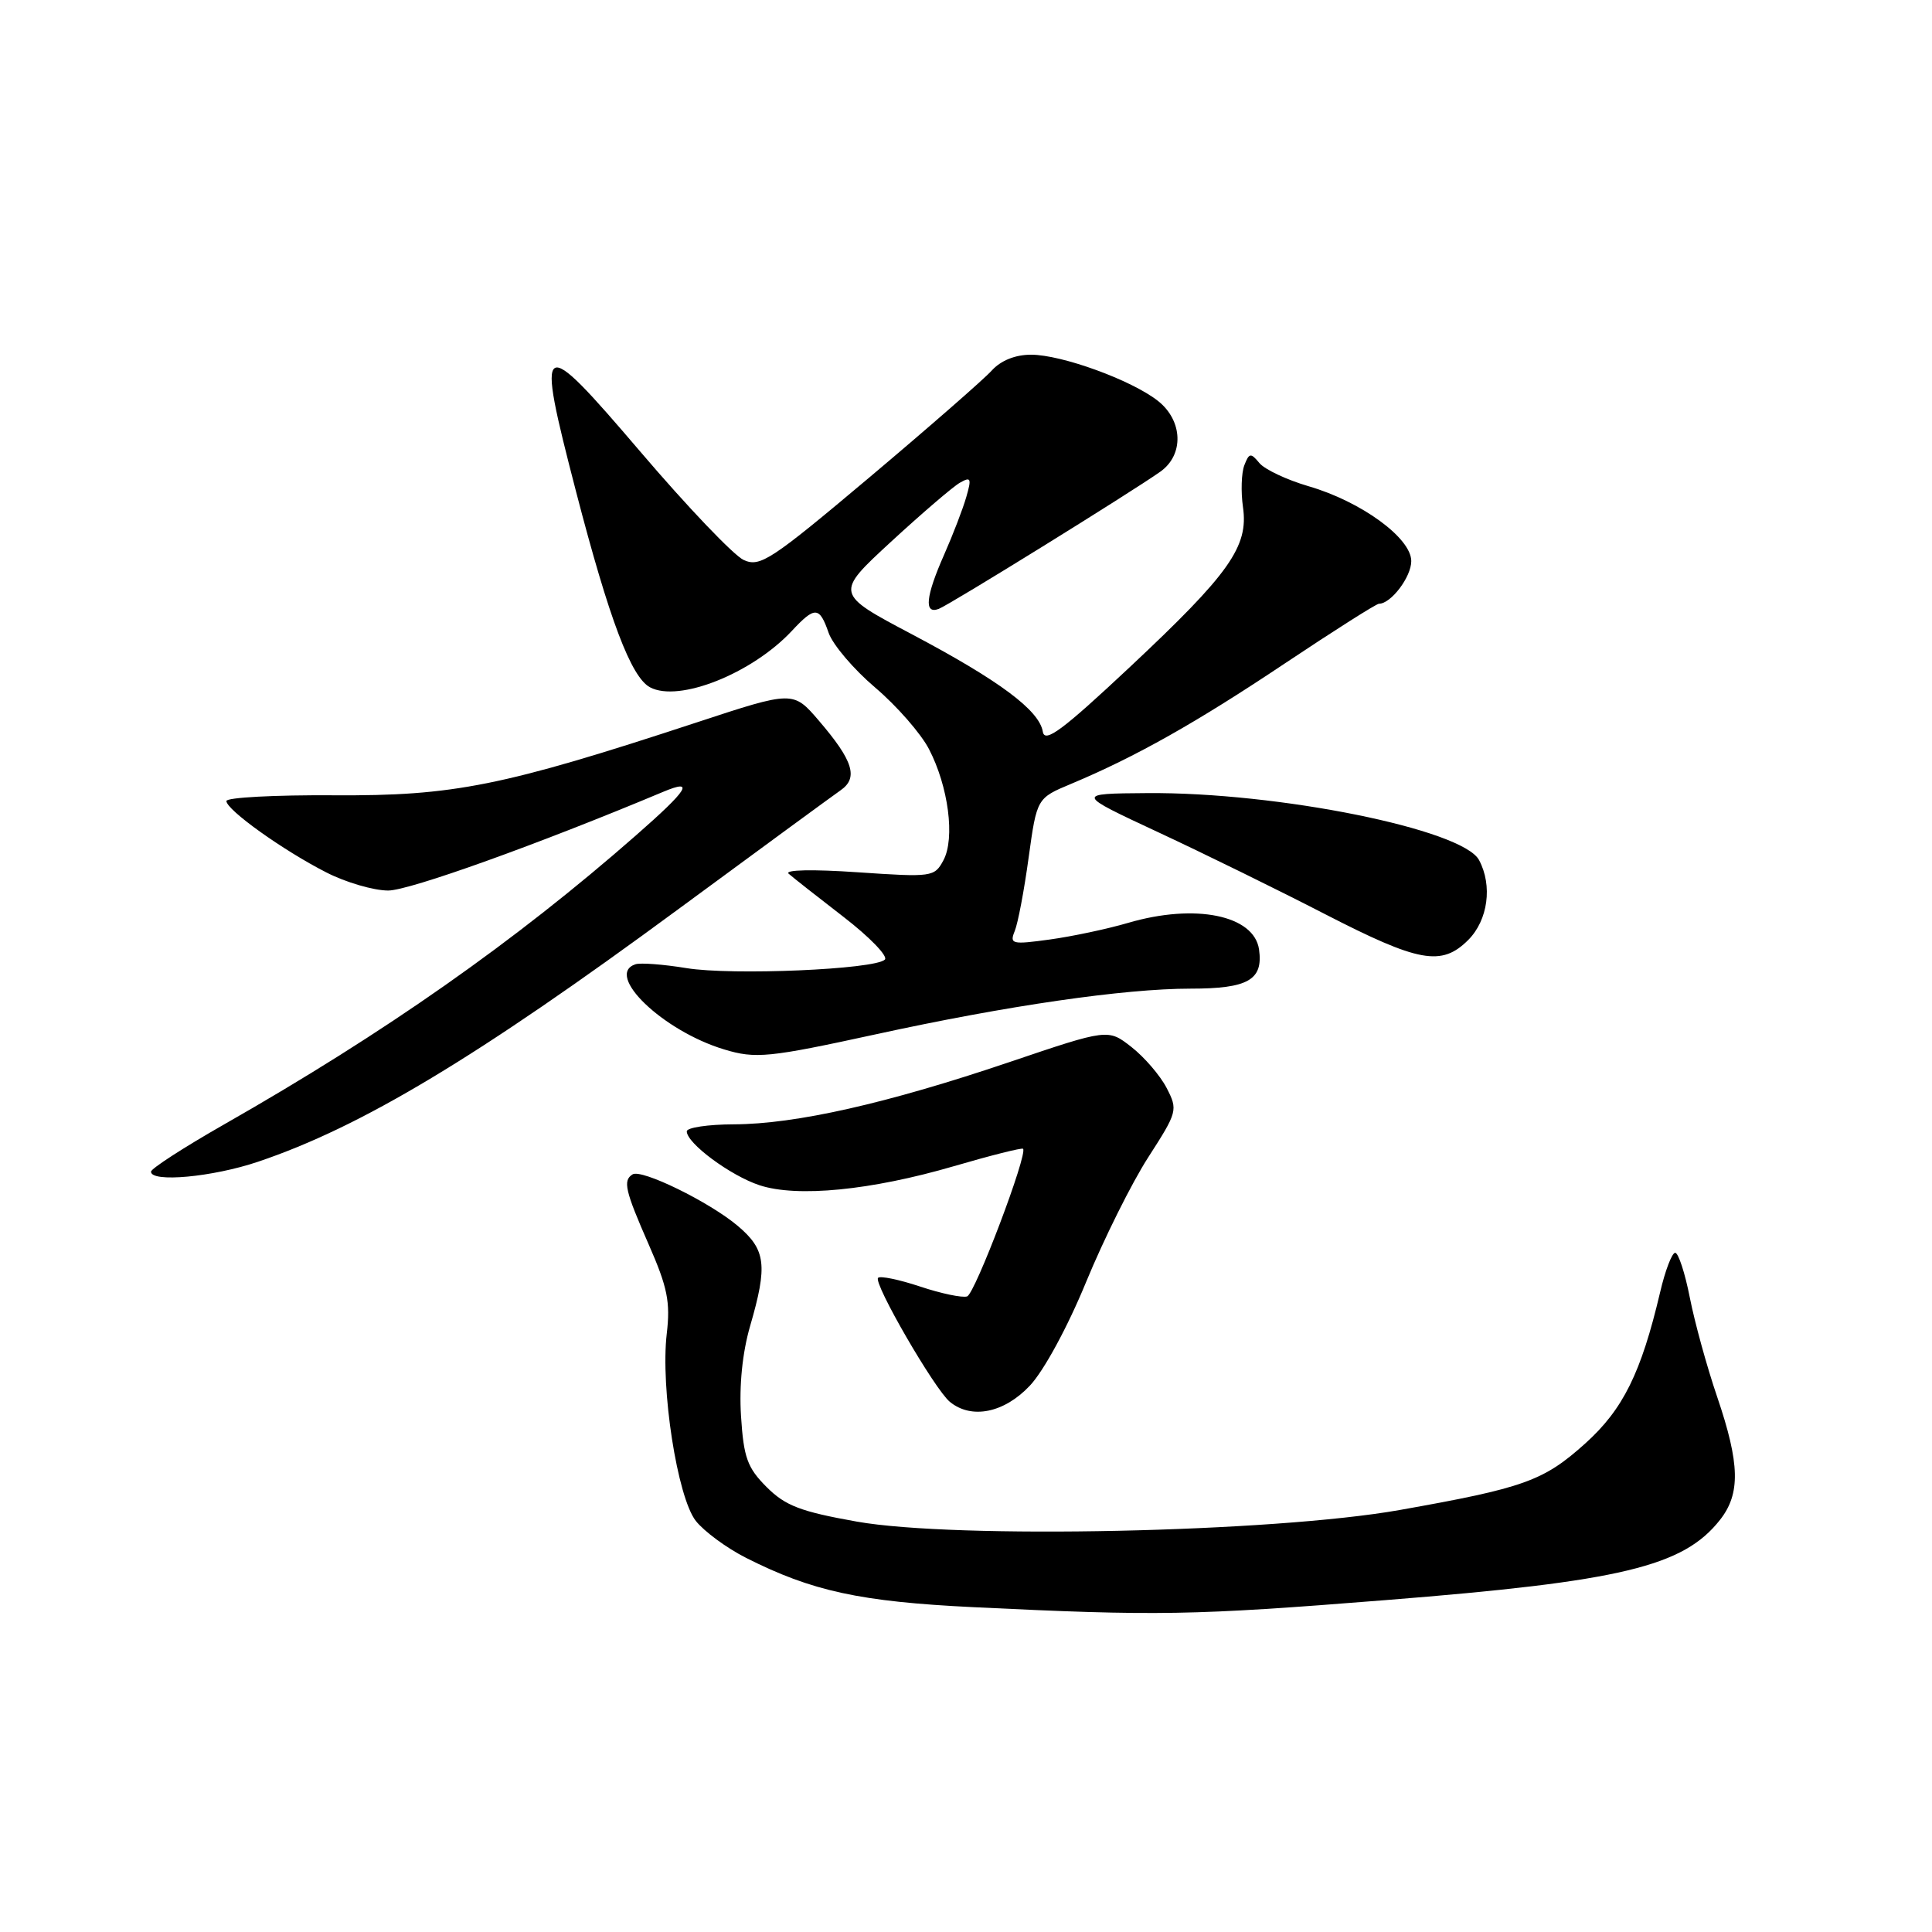 <?xml version="1.0" encoding="UTF-8" standalone="no"?>
<!DOCTYPE svg PUBLIC "-//W3C//DTD SVG 1.1//EN" "http://www.w3.org/Graphics/SVG/1.1/DTD/svg11.dtd" >
<svg xmlns="http://www.w3.org/2000/svg" xmlns:xlink="http://www.w3.org/1999/xlink" version="1.1" viewBox="0 0 256 256">
 <g >
 <path fill="currentColor"
d=" M 183.63 212.02 C 214.85 209.54 223.05 207.57 227.91 201.39 C 230.64 197.92 230.55 193.96 227.54 185.11 C 226.18 181.13 224.55 175.20 223.91 171.94 C 223.27 168.67 222.39 166.00 221.97 166.00 C 221.55 166.00 220.64 168.36 219.97 171.25 C 217.45 181.94 215.06 186.76 210.05 191.27 C 204.52 196.24 201.95 197.16 185.43 200.09 C 168.68 203.05 126.66 203.95 113.53 201.62 C 106.06 200.29 104.06 199.52 101.58 197.04 C 99.03 194.49 98.54 193.14 98.19 187.66 C 97.93 183.59 98.37 179.24 99.39 175.72 C 101.74 167.64 101.49 165.59 97.75 162.43 C 93.99 159.26 85.02 154.87 83.82 155.61 C 82.51 156.42 82.82 157.75 85.97 164.93 C 88.45 170.58 88.84 172.53 88.35 176.71 C 87.50 183.91 89.75 198.41 92.20 201.53 C 93.30 202.92 96.29 205.13 98.85 206.42 C 107.58 210.84 113.97 212.23 129.00 212.96 C 153.42 214.14 157.91 214.07 183.63 212.02 Z  M 136.46 183.61 C 138.31 181.65 141.47 175.83 143.92 169.86 C 146.27 164.16 149.97 156.72 152.16 153.33 C 156.02 147.33 156.09 147.08 154.59 144.17 C 153.74 142.52 151.64 140.08 149.93 138.74 C 146.83 136.31 146.83 136.31 133.73 140.74 C 117.53 146.22 105.42 148.95 97.25 148.98 C 93.81 148.99 91.00 149.41 91.00 149.91 C 91.00 151.49 96.79 155.78 100.64 157.05 C 105.62 158.69 115.40 157.73 126.38 154.53 C 131.27 153.10 135.40 152.06 135.56 152.22 C 136.22 152.89 129.19 171.44 128.15 171.78 C 127.52 171.99 124.73 171.41 121.94 170.48 C 119.15 169.55 116.63 169.03 116.35 169.32 C 115.68 169.99 123.84 184.09 125.86 185.75 C 128.72 188.10 133.05 187.23 136.46 183.61 Z  M 34.18 153.94 C 47.87 149.33 63.20 140.12 89.91 120.45 C 100.68 112.52 110.35 105.44 111.38 104.72 C 113.76 103.07 113.06 100.81 108.52 95.51 C 105.10 91.52 105.10 91.52 92.30 95.73 C 66.61 104.18 60.11 105.48 44.25 105.38 C 36.41 105.33 30.00 105.67 30.00 106.14 C 30.00 107.31 37.51 112.68 43.22 115.59 C 45.81 116.92 49.51 118.00 51.44 118.00 C 54.24 118.00 71.29 111.88 87.88 104.92 C 92.12 103.14 91.20 104.62 84.28 110.68 C 68.25 124.75 51.02 136.84 29.68 149.00 C 24.37 152.03 20.02 154.84 20.01 155.25 C 19.99 156.72 28.17 155.97 34.18 153.94 Z  M 116.01 137.06 C 133.46 133.25 148.97 131.00 157.76 131.00 C 165.38 131.00 167.40 129.85 166.83 125.81 C 166.18 121.27 158.38 119.68 149.50 122.28 C 146.75 123.09 142.07 124.08 139.10 124.49 C 134.08 125.18 133.75 125.10 134.46 123.36 C 134.88 122.34 135.71 117.96 136.30 113.63 C 137.39 105.76 137.39 105.76 141.94 103.86 C 150.48 100.28 158.49 95.77 170.29 87.88 C 176.78 83.55 182.37 80.00 182.72 80.00 C 184.31 80.00 187.00 76.45 187.00 74.35 C 187.00 71.29 180.37 66.46 173.40 64.43 C 170.52 63.59 167.59 62.21 166.88 61.36 C 165.73 59.97 165.52 60.00 164.88 61.65 C 164.49 62.67 164.41 65.16 164.70 67.19 C 165.46 72.43 162.92 76.01 149.69 88.41 C 140.78 96.76 138.44 98.50 138.18 96.96 C 137.72 94.12 132.42 90.18 120.88 84.07 C 110.62 78.65 110.62 78.65 118.06 71.79 C 122.15 68.02 126.26 64.50 127.18 63.97 C 128.65 63.13 128.76 63.36 128.04 65.85 C 127.59 67.42 126.27 70.85 125.11 73.48 C 122.65 79.04 122.41 81.44 124.39 80.68 C 125.85 80.12 149.88 65.24 153.75 62.50 C 156.91 60.26 156.75 55.73 153.42 53.11 C 149.92 50.36 140.68 47.00 136.62 47.00 C 134.52 47.00 132.61 47.77 131.40 49.11 C 130.36 50.26 123.07 56.63 115.21 63.25 C 102.14 74.25 100.71 75.19 98.54 74.20 C 97.24 73.61 91.07 67.15 84.84 59.84 C 71.36 44.06 70.93 44.33 76.34 65.18 C 80.74 82.11 83.62 89.73 86.13 91.07 C 89.94 93.11 99.64 89.25 104.92 83.60 C 107.99 80.31 108.58 80.34 109.80 83.86 C 110.35 85.43 113.12 88.69 115.97 91.11 C 118.81 93.52 122.02 97.19 123.09 99.25 C 125.67 104.21 126.57 111.07 125.01 113.99 C 123.82 116.21 123.52 116.25 113.64 115.58 C 107.69 115.17 103.91 115.25 104.50 115.77 C 105.05 116.26 108.33 118.84 111.78 121.50 C 115.23 124.16 117.69 126.71 117.25 127.15 C 115.94 128.46 96.99 129.27 90.95 128.28 C 87.90 127.78 84.86 127.55 84.20 127.77 C 80.07 129.14 87.81 136.59 95.94 139.05 C 100.11 140.32 101.87 140.14 116.01 137.06 Z  M 194.55 124.55 C 197.17 121.92 197.79 117.34 195.98 113.96 C 193.80 109.89 169.32 104.95 152.00 105.09 C 142.50 105.16 142.50 105.16 153.50 110.29 C 159.55 113.11 169.45 117.97 175.50 121.09 C 188.03 127.54 191.01 128.08 194.55 124.55 Z "/>
</g>
</svg>